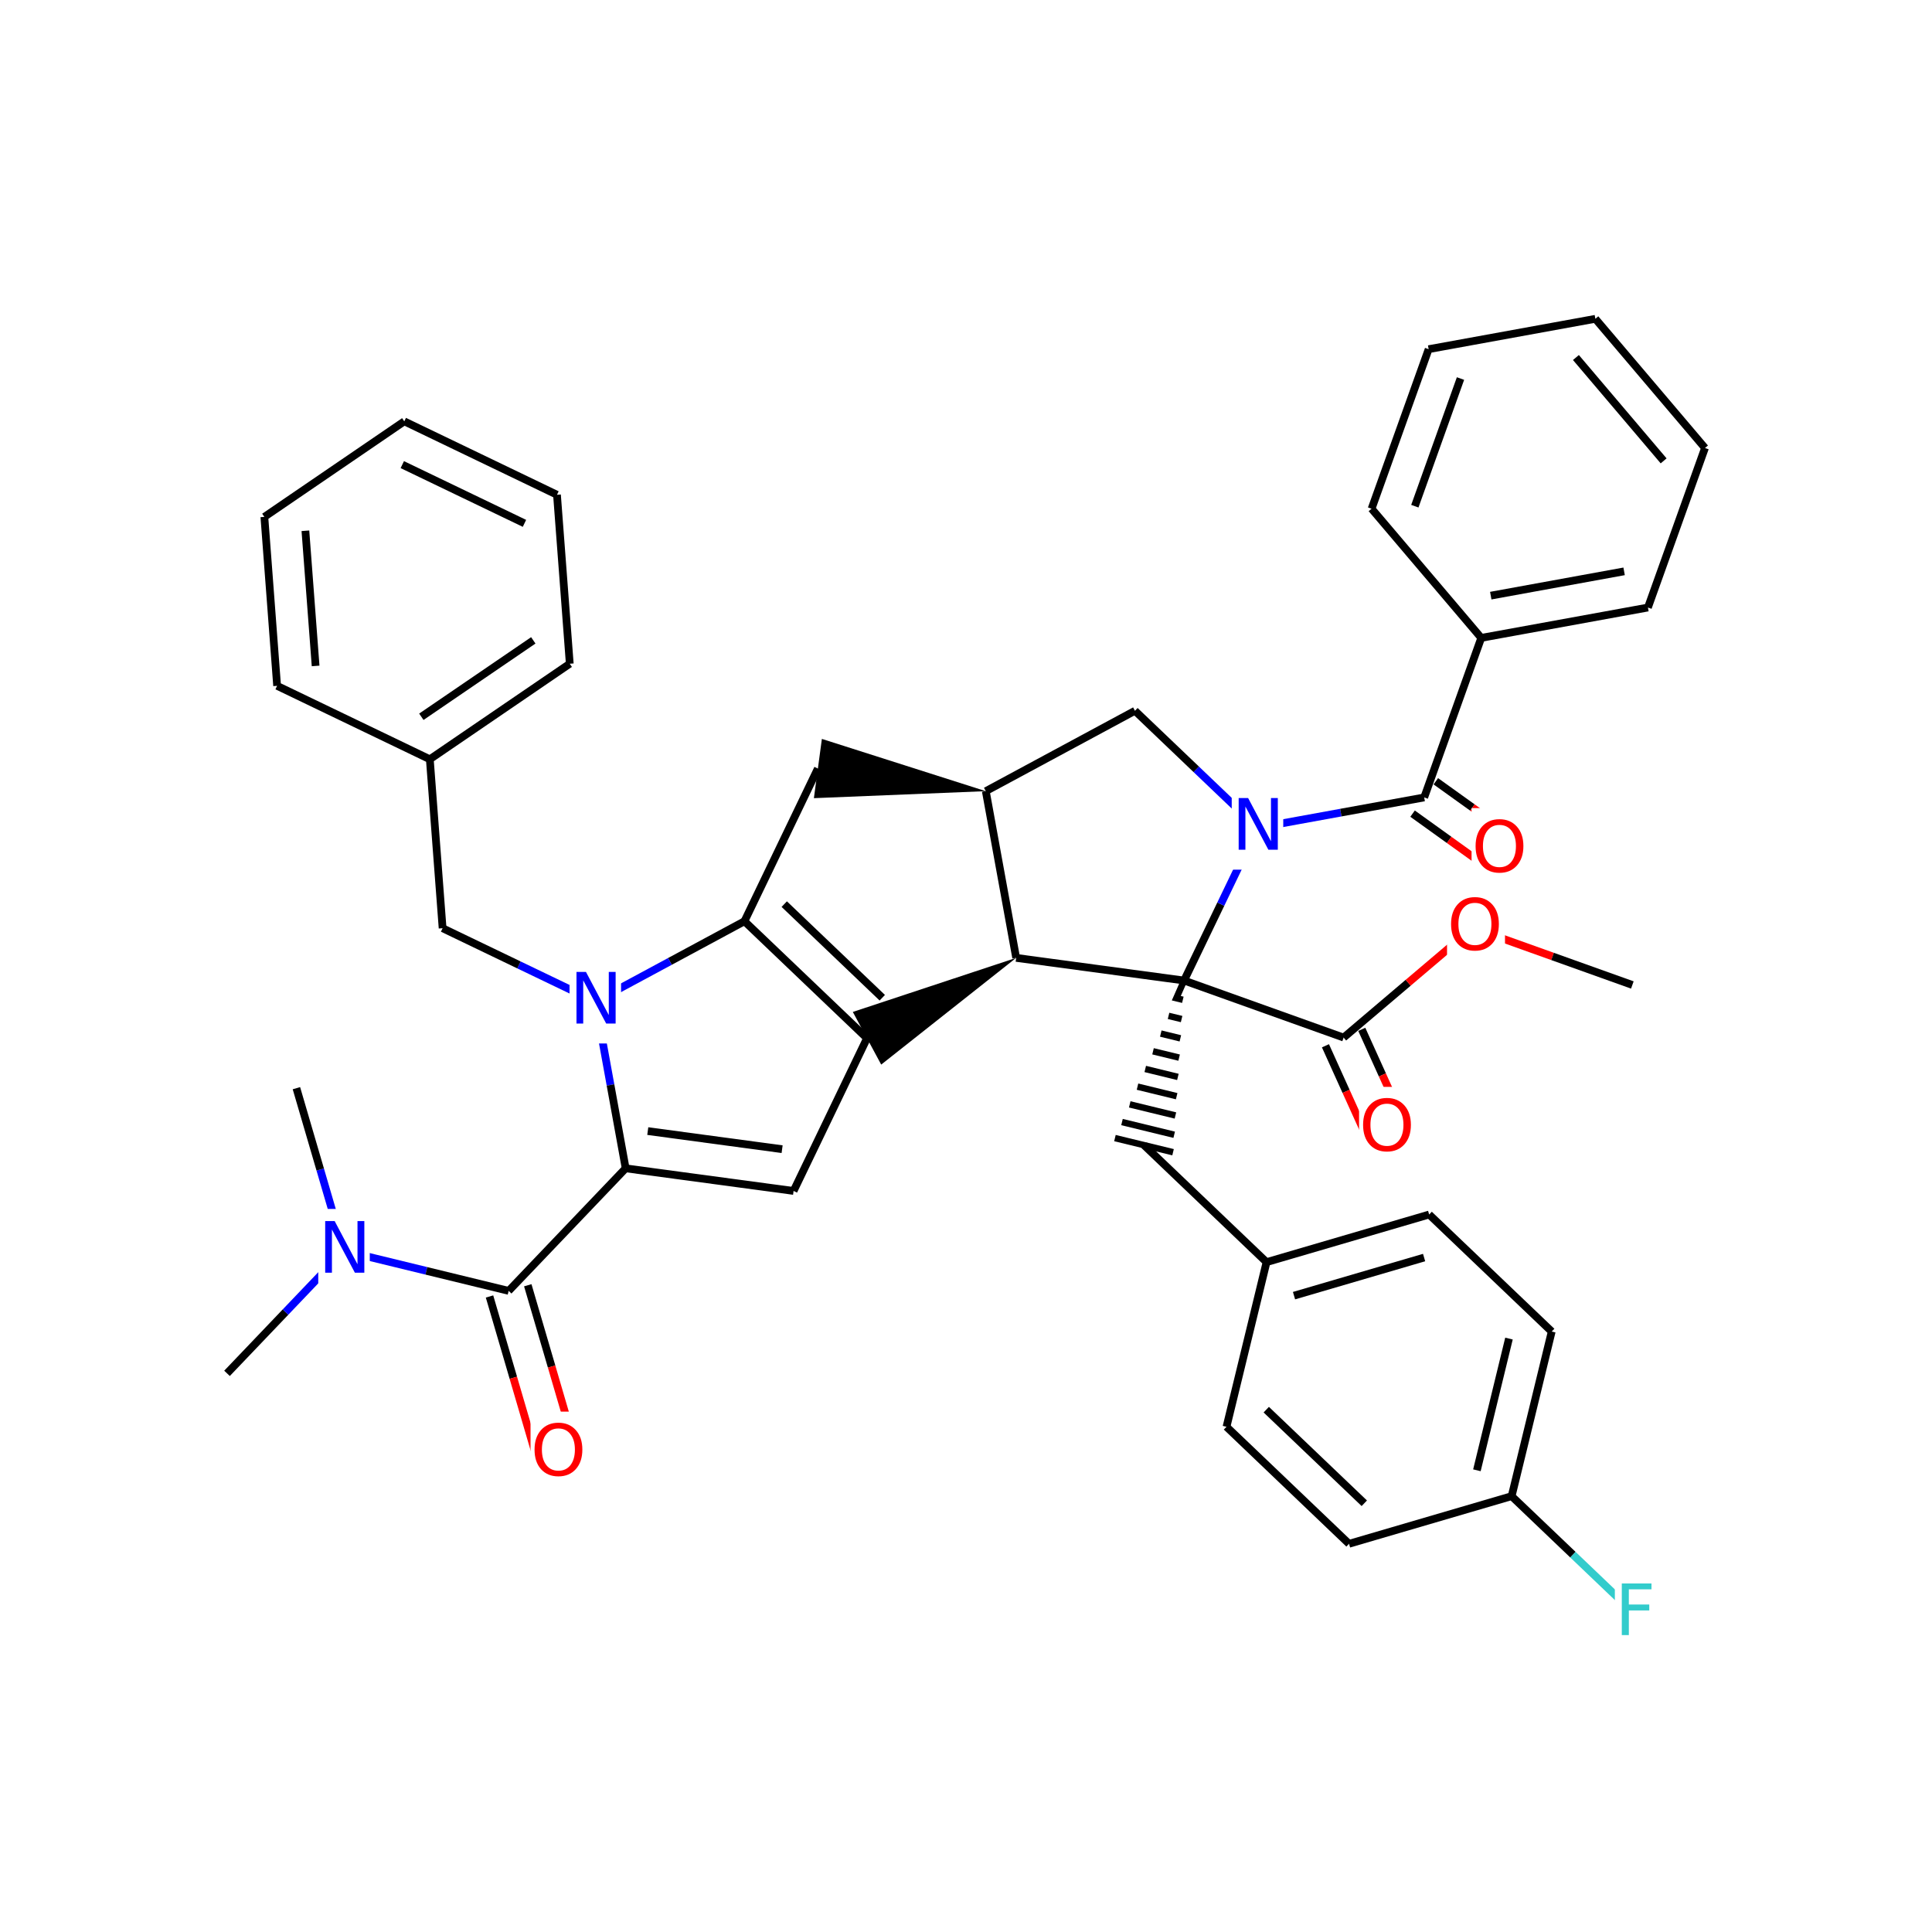 <svg xmlns="http://www.w3.org/2000/svg" xmlns:xlink="http://www.w3.org/1999/xlink" width="300pt" height="300pt" viewBox="0 0 300 300"><defs><symbol overflow="visible"><path d="M.547 1.938V-7.75h5.5v9.688zm.625-.61h4.266v-8.47H1.171zm0 0"/></symbol><symbol overflow="visible" id="a"><path d="M1.078-8.016h1.47l3.546 6.704v-6.704h1.062V0H5.688L2.124-6.703V0H1.078zm0 0"/></symbol><symbol overflow="visible" id="b"><path d="M4.328-7.28c-.78 0-1.406.296-1.875.89-.46.585-.687 1.382-.687 2.39 0 1.012.226 1.813.687 2.406.47.586 1.094.875 1.875.875.79 0 1.414-.288 1.875-.874.457-.593.688-1.394.688-2.406 0-1.008-.23-1.805-.687-2.39-.46-.594-1.086-.89-1.875-.89zm0-.892c1.125 0 2.024.383 2.703 1.14C7.708-6.28 8.048-5.27 8.048-4c0 1.262-.34 2.273-1.016 3.03C6.353-.22 5.454.157 4.33.157S2.3-.22 1.625-.97c-.668-.75-1-1.757-1-3.03 0-1.27.332-2.28 1-3.03.676-.76 1.578-1.142 2.703-1.142zm0 0"/></symbol><symbol overflow="visible" id="c"><path d="M1.078-8.016h4.61v.907H2.171v2.36h3.172v.922H2.172V0H1.078zm0 0"/></symbol></defs><g><path fill="#fff" d="M0 0h300v300H0z"/><path d="M35.25 213.254l9.086-9.516" stroke-width="1.2" stroke="#000" stroke-miterlimit="10" fill="none"/><path d="M44.336 203.738l9.082-9.515M53.418 194.223l-3.695-12.625" stroke-width="1.2" stroke="#00f" stroke-miterlimit="10" fill="none"/><path d="M49.723 181.598l-3.696-12.625" stroke-width="1.2" stroke="#000" stroke-miterlimit="10" fill="none"/><path d="M53.418 194.223l12.785 3.113" stroke-width="1.2" stroke="#00f" stroke-miterlimit="10" fill="none"/><path d="M66.203 197.336l12.78 3.11" stroke-width="1.2" stroke="#000" stroke-miterlimit="10" fill="none"/><path d="M49.418 187.723h8v13h-8zm0 0" fill="#fff"/><use xlink:href="#a" x="49.418" y="197.624" fill="#00f"/><path d="M76.012 201.316l3.7 12.625" stroke-width="1.2" stroke="#000" stroke-miterlimit="10" fill="none"/><path d="M79.71 213.94l3.696 12.623" stroke-width="1.2" stroke="#f00" stroke-miterlimit="10" fill="none"/><path d="M81.953 199.574l3.7 12.625" stroke-width="1.2" stroke="#000" stroke-miterlimit="10" fill="none"/><path d="M85.652 212.2l3.696 12.624" stroke-width="1.2" stroke="#f00" stroke-miterlimit="10" fill="none"/><path d="M78.984 200.445l18.168-19.027" stroke-width="1.2" stroke="#000" stroke-miterlimit="10" fill="none"/><path d="M82.38 219.195h9v13h-9zm0 0" fill="#fff"/><use xlink:href="#b" x="82.379" y="229.097" fill="#f00"/><path d="M97.152 181.418l26.075 3.512M100.586 175.633l20.86 2.812" stroke-width="1.2" stroke="#000" stroke-miterlimit="10" fill="none"/><path d="M92.438 155.53l2.36 12.943" stroke-width="1.2" stroke="#00f" stroke-miterlimit="10" fill="none"/><path d="M94.797 168.473l2.355 12.945M123.227 184.93l11.402-23.71M134.63 161.22l-19.032-18.17M137 154.926l-15.223-14.535" stroke-width="1.2" stroke="#000" stroke-miterlimit="10" fill="none"/><path d="M157.79 148.738l-25.364 8.395 4.406 8.176zm0 0"/><path d="M115.598 143.05l-11.578 6.24" stroke-width="1.2" stroke="#000" stroke-miterlimit="10" fill="none"/><path d="M104.02 149.29l-11.582 6.24" stroke-width="1.2" stroke="#00f" stroke-miterlimit="10" fill="none"/><path d="M115.598 143.05L127 119.34" stroke-width="1.2" stroke="#000" stroke-miterlimit="10" fill="none"/><path d="M92.438 155.53l-11.856-5.698" stroke-width="1.2" stroke="#00f" stroke-miterlimit="10" fill="none"/><path d="M80.582 149.832l-11.855-5.7" stroke-width="1.2" stroke="#000" stroke-miterlimit="10" fill="none"/><path d="M88.438 149.03h8v13h-8zm0 0" fill="#fff"/><use xlink:href="#a" x="88.438" y="158.933" fill="#00f"/><path d="M68.727 144.133l-1.985-26.235M66.742 117.898l21.73-14.835M65.426 111.3L82.81 99.435M43.03 106.496l23.712 11.402M88.473 103.063l-1.985-26.235M86.488 76.828l-23.71-11.402M81.438 81.266l-18.97-9.12M62.777 65.426L41.05 80.262M41.05 80.262l1.98 26.234M47.422 82.418l1.586 20.988" stroke-width="1.2" stroke="#000" stroke-miterlimit="10" fill="none"/><path d="M153.074 122.852l-25.453-8.114-1.24 9.2zm0 0"/><path d="M153.074 122.852l4.715 25.886M176.234 110.37l-23.16 12.482M157.79 148.738l26.073 3.516M183.863 152.254l5.7-11.86" stroke-width="1.2" stroke="#000" stroke-miterlimit="10" fill="none"/><path d="M189.563 140.395l5.7-11.856" stroke-width="1.2" stroke="#00f" stroke-miterlimit="10" fill="none"/><path d="M183.863 152.254 182.656 155l1.016.246m-2.22 2.5l2.028.492m-3.234 2.254l3.04.742m-4.243 2.008l4.05.985m-5.257 1.76l5.066 1.236m-6.27 1.51l6.08 1.482m-7.286 1.27l7.094 1.726m-8.297 1.02l8.105 1.973m-9.2.516l9.024 2.194" stroke="#000" stroke-miterlimit="10" fill="none"/><path d="M183.863 152.254l24.774 8.86" stroke-width="1.2" stroke="#000" stroke-miterlimit="10" fill="none"/><path d="M195.262 128.54l-9.512-9.083" stroke-width="1.2" stroke="#00f" stroke-miterlimit="10" fill="none"/><path d="M185.75 119.457l-9.516-9.086" stroke-width="1.2" stroke="#000" stroke-miterlimit="10" fill="none"/><path d="M195.262 128.54l12.94-2.356" stroke-width="1.2" stroke="#00f" stroke-miterlimit="10" fill="none"/><path d="M208.203 126.184l12.945-2.36" stroke-width="1.2" stroke="#000" stroke-miterlimit="10" fill="none"/><path d="M191.262 122.04h8v13h-8zm0 0" fill="#fff"/><use xlink:href="#a" x="191.262" y="131.94" fill="#00f"/><path d="M219.344 126.34l5.676 4.078" stroke-width="1.2" stroke="#000" stroke-miterlimit="10" fill="none"/><path d="M225.02 130.418l5.68 4.078" stroke-width="1.2" stroke="#f00" stroke-miterlimit="10" fill="none"/><path d="M222.953 121.313l5.68 4.074" stroke-width="1.2" stroke="#000" stroke-miterlimit="10" fill="none"/><path d="M228.633 125.387l5.68 4.078" stroke-width="1.2" stroke="#f00" stroke-miterlimit="10" fill="none"/><path d="M221.148 123.824l8.86-24.773" stroke-width="1.2" stroke="#000" stroke-miterlimit="10" fill="none"/><path d="M228.504 125.48h9v13h-9zm0 0" fill="#fff"/><use xlink:href="#b" x="228.504" y="135.382" fill="#f00"/><path d="M230.008 99.05l25.883-4.714M231.484 92.492l20.707-3.773M212.98 78.992l17.028 20.06M255.89 94.336l8.86-24.773M264.75 69.563l-17.023-20.06M258.328 71.563l-13.62-16.047M247.727 49.504L221.84 54.22M221.84 54.22l-8.86 24.772M226.785 58.78l-7.09 19.822M177.64 177.816l19.028 18.168M196.668 195.984l25.25-7.394M200.934 201.188l20.2-5.915M190.45 221.55l6.218-25.566M221.918 188.59l19.03 18.172M240.95 206.762l-6.223 25.562M234.313 207.855l-4.98 20.45M234.727 232.324l-25.25 7.395M234.727 232.324l9.515 9.086" stroke-width="1.2" stroke="#000" stroke-miterlimit="10" fill="none"/><path d="M244.242 241.41l9.512 9.086" stroke-width="1.2" stroke="#3cc" stroke-miterlimit="10" fill="none"/><path d="M209.477 239.72l-19.028-18.17M211.848 233.426l-15.223-14.535" stroke-width="1.2" stroke="#000" stroke-miterlimit="10" fill="none"/><path d="M250.754 243.996h7v13h-7zm0 0" fill="#fff"/><use xlink:href="#c" x="250.754" y="253.897" fill="#3cc"/><path d="M205.816 162.387l3.2 7.078" stroke-width="1.2" stroke="#000" stroke-miterlimit="10" fill="none"/><path d="M209.016 169.465l3.2 7.078" stroke-width="1.2" stroke="#f00" stroke-miterlimit="10" fill="none"/><path d="M211.457 159.836l3.2 7.078" stroke-width="1.2" stroke="#000" stroke-miterlimit="10" fill="none"/><path d="M214.656 166.914l3.2 7.078" stroke-width="1.2" stroke="#f00" stroke-miterlimit="10" fill="none"/><path d="M208.637 161.113l10.027-8.515" stroke-width="1.2" stroke="#000" stroke-miterlimit="10" fill="none"/><path d="M218.664 152.598l10.03-8.512" stroke-width="1.2" stroke="#f00" stroke-miterlimit="10" fill="none"/><path d="M211.035 168.77h9v13h-9zm0 0" fill="#fff"/><use xlink:href="#b" x="211.035" y="178.671" fill="#f00"/><path d="M228.695 144.086l12.387 4.43" stroke-width="1.2" stroke="#f00" stroke-miterlimit="10" fill="none"/><path d="M241.082 148.516l12.387 4.43" stroke-width="1.2" stroke="#000" stroke-miterlimit="10" fill="none"/><path d="M224.695 137.586h9v13h-9zm0 0" fill="#fff"/><use xlink:href="#b" x="224.695" y="147.487" fill="#f00"/></g></svg>